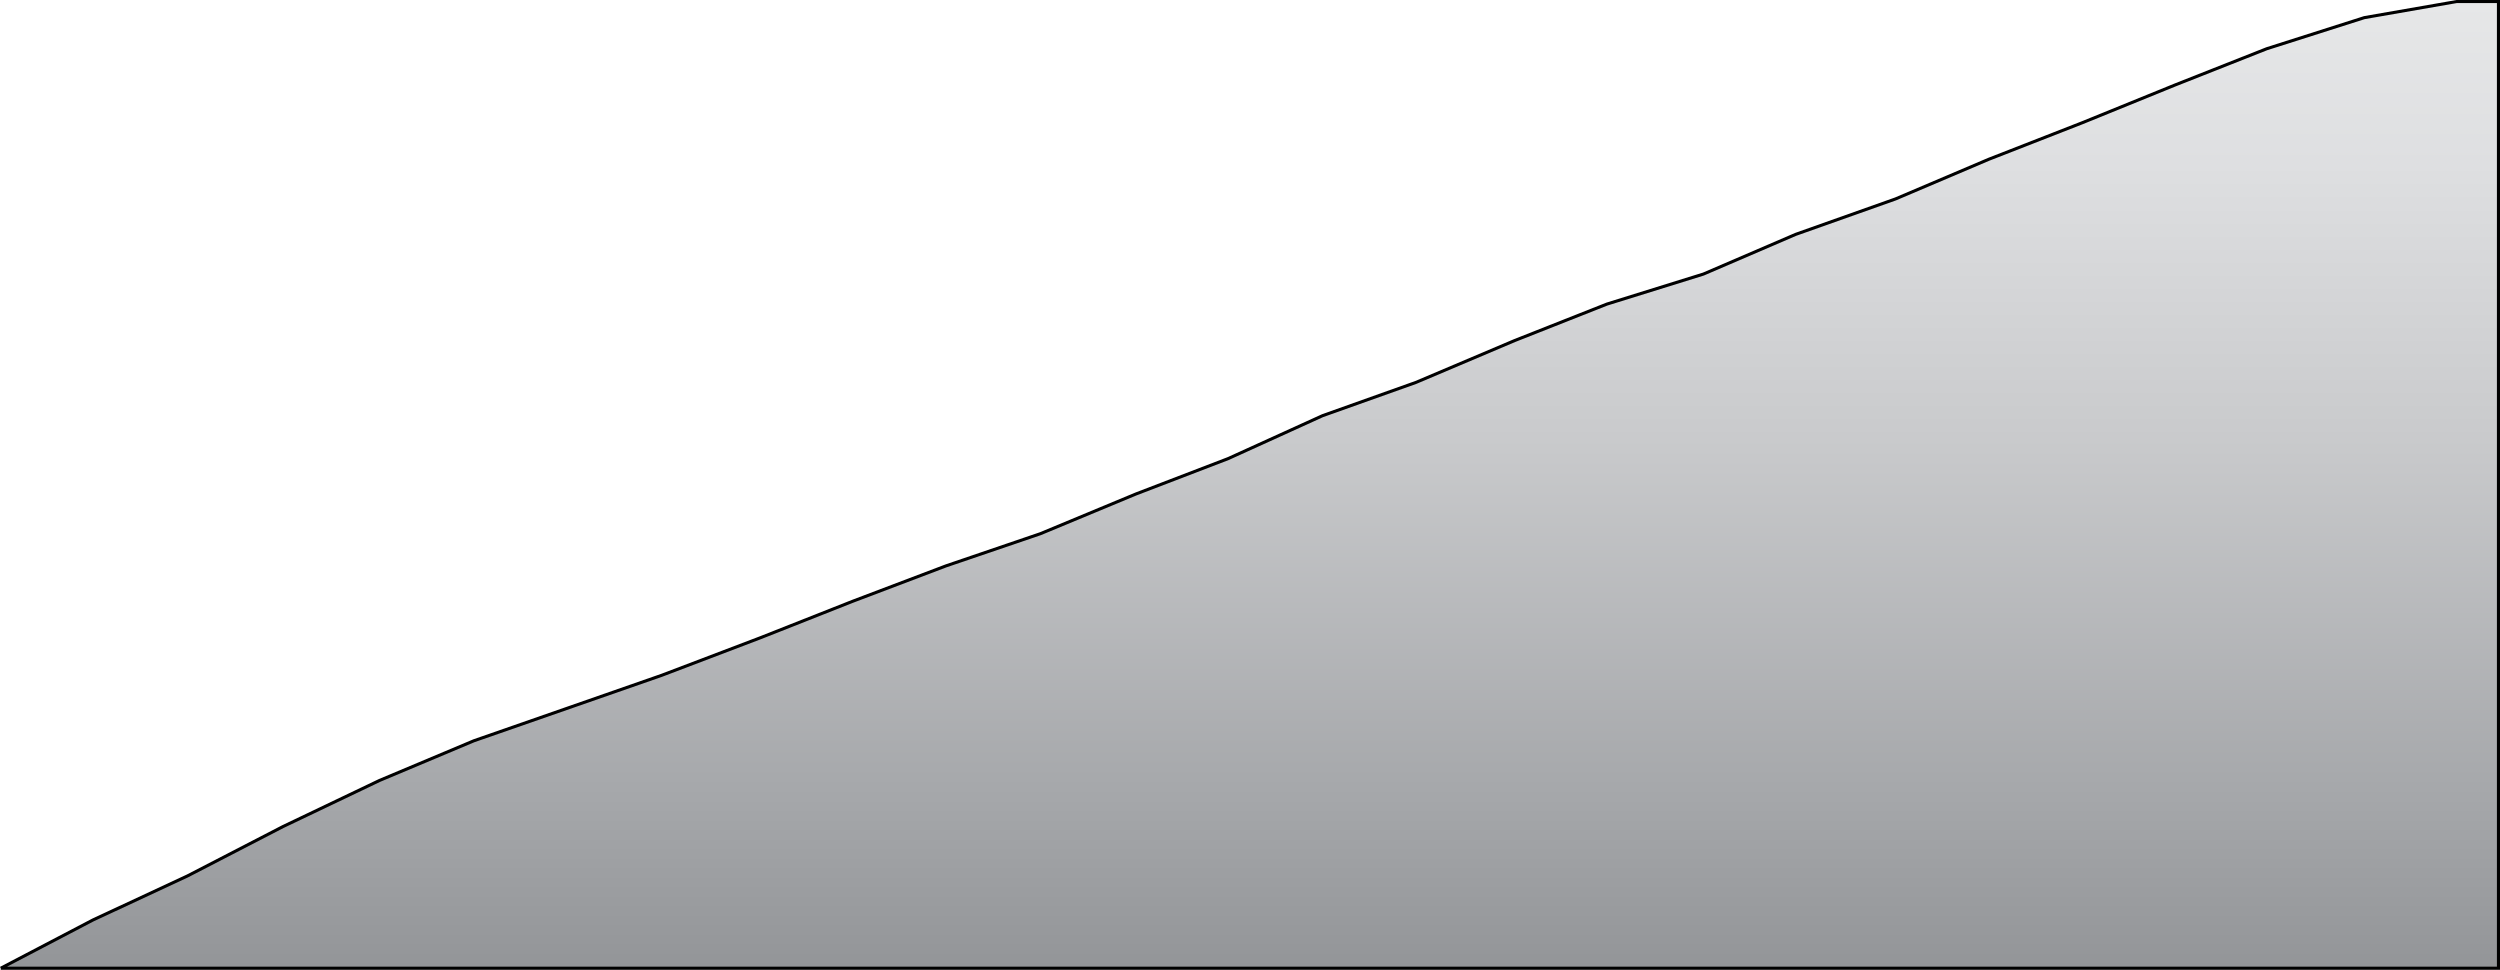 <?xml version="1.0" encoding="utf-8"?>
<!-- Generator: Adobe Illustrator 16.2.0, SVG Export Plug-In . SVG Version: 6.00 Build 0)  -->
<!DOCTYPE svg PUBLIC "-//W3C//DTD SVG 1.1//EN" "http://www.w3.org/Graphics/SVG/1.1/DTD/svg11.dtd">
<svg version="1.1" id="Layer_1" xmlns="http://www.w3.org/2000/svg" xmlns:xlink="http://www.w3.org/1999/xlink" x="0px" y="0px"
	 width="811.115px" height="314.641px" viewBox="0 0 811.115 314.641" enable-background="new 0 0 811.115 314.641"
	 xml:space="preserve">
<linearGradient id="SVGID_1_" gradientUnits="userSpaceOnUse" x1="405.423" y1="0.5" x2="405.423" y2="314.141">
	<stop  offset="0" style="stop-color:#E6E7E8"/>
	<stop  offset="0.169" style="stop-color:#DEDFE1"/>
	<stop  offset="0.452" style="stop-color:#C9CACC"/>
	<stop  offset="0.813" style="stop-color:#A6A8AB"/>
	<stop  offset="1" style="stop-color:#939598"/>
</linearGradient>
<path fill="url(#SVGID_1_)" stroke="#000000" stroke-miterlimit="10" d="M0.232,314.141h810.383V0.5h-13.576l-29.937,5.221
	l-31.678,10.095l-29.937,11.836L675.55,39.836l-30.285,11.835l-30.285,12.879l-32.374,11.487l-29.937,12.88l-31.329,9.747
	L491.404,110.5l-32.025,13.576l-30.285,10.792l-30.633,13.924l-29.937,11.488l-30.981,12.88l-30.633,10.442l-30.285,11.488
	l-29.936,11.835l-32.026,12.184l-29.937,10.443l-30.981,10.791l-30.633,12.88L91.783,268.19l-30.981,16.014l-30.633,14.271
	L0.232,314.141"/>
</svg>
